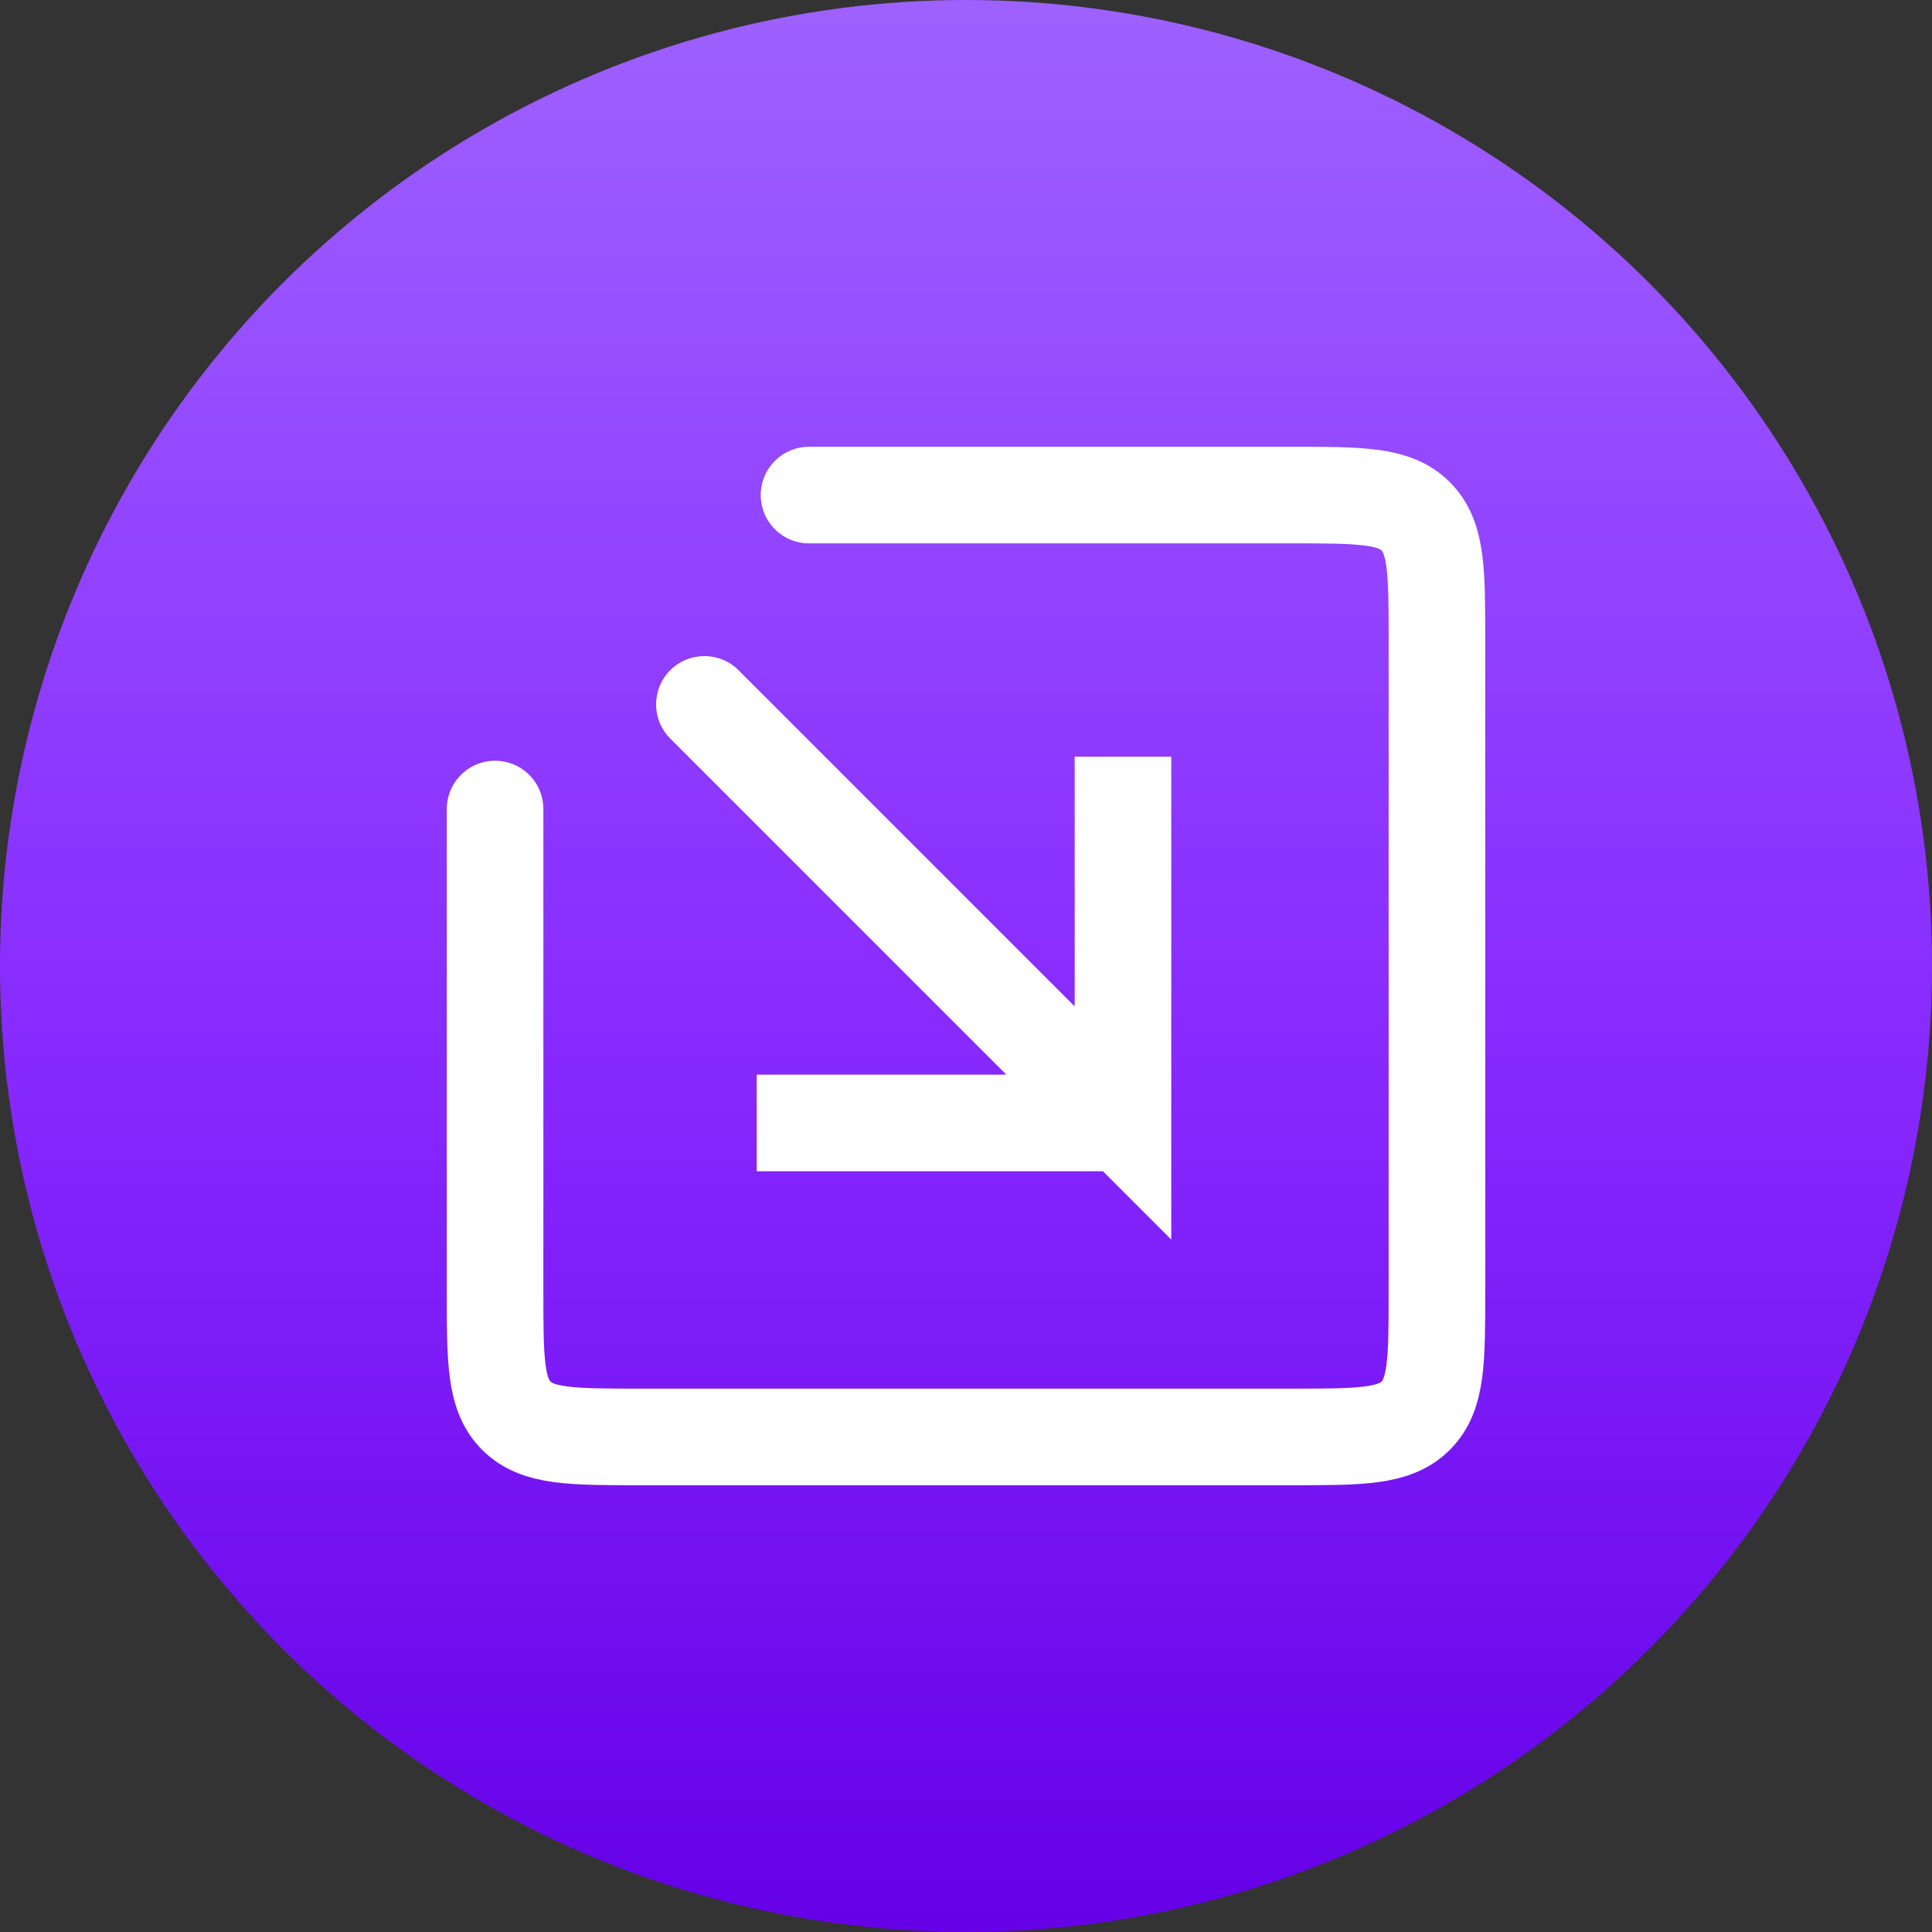 <svg width="80" height="80" viewBox="0 0 80 80" fill="none" xmlns="http://www.w3.org/2000/svg">
<rect x="0" y="0" width="80" height="80" fill="#333333" stroke="none"/>
<circle cx="40" cy="40" r="40" fill="url(#paint0_linear)"/>
<path d="M20.5 33.5V53.5C20.5 56.328 20.5 57.743 21.379 58.621C22.257 59.5 23.672 59.5 26.5 59.5H53.5C56.328 59.5 57.743 59.5 58.621 58.621C59.5 57.743 59.5 56.328 59.5 53.5V26.5C59.5 23.672 59.5 22.257 58.621 21.379C57.743 20.5 56.328 20.5 53.5 20.5H33.5" stroke="white" stroke-width="4" stroke-linecap="round"/>
<path d="M46.5 46.5L45.086 47.914L48.5 51.328V46.5H46.5ZM30.581 27.753C29.8 26.971 28.534 26.971 27.753 27.753C26.971 28.534 26.971 29.8 27.753 30.581L30.581 27.753ZM44.5 31.333V46.5H48.5V31.333H44.5ZM46.5 44.5H31.333V48.5H46.5V44.5ZM47.914 45.086L30.581 27.753L27.753 30.581L45.086 47.914L47.914 45.086Z" fill="white"/>
<defs>
<linearGradient id="paint0_linear" x1="40" y1="0" x2="40" y2="80" gradientUnits="userSpaceOnUse">
<stop stop-color="#9E61FF"/>
<stop offset="0.531" stop-color="#882BFF"/>
<stop offset="1" stop-color="#6500E7"/>
</linearGradient>
</defs>
</svg>

